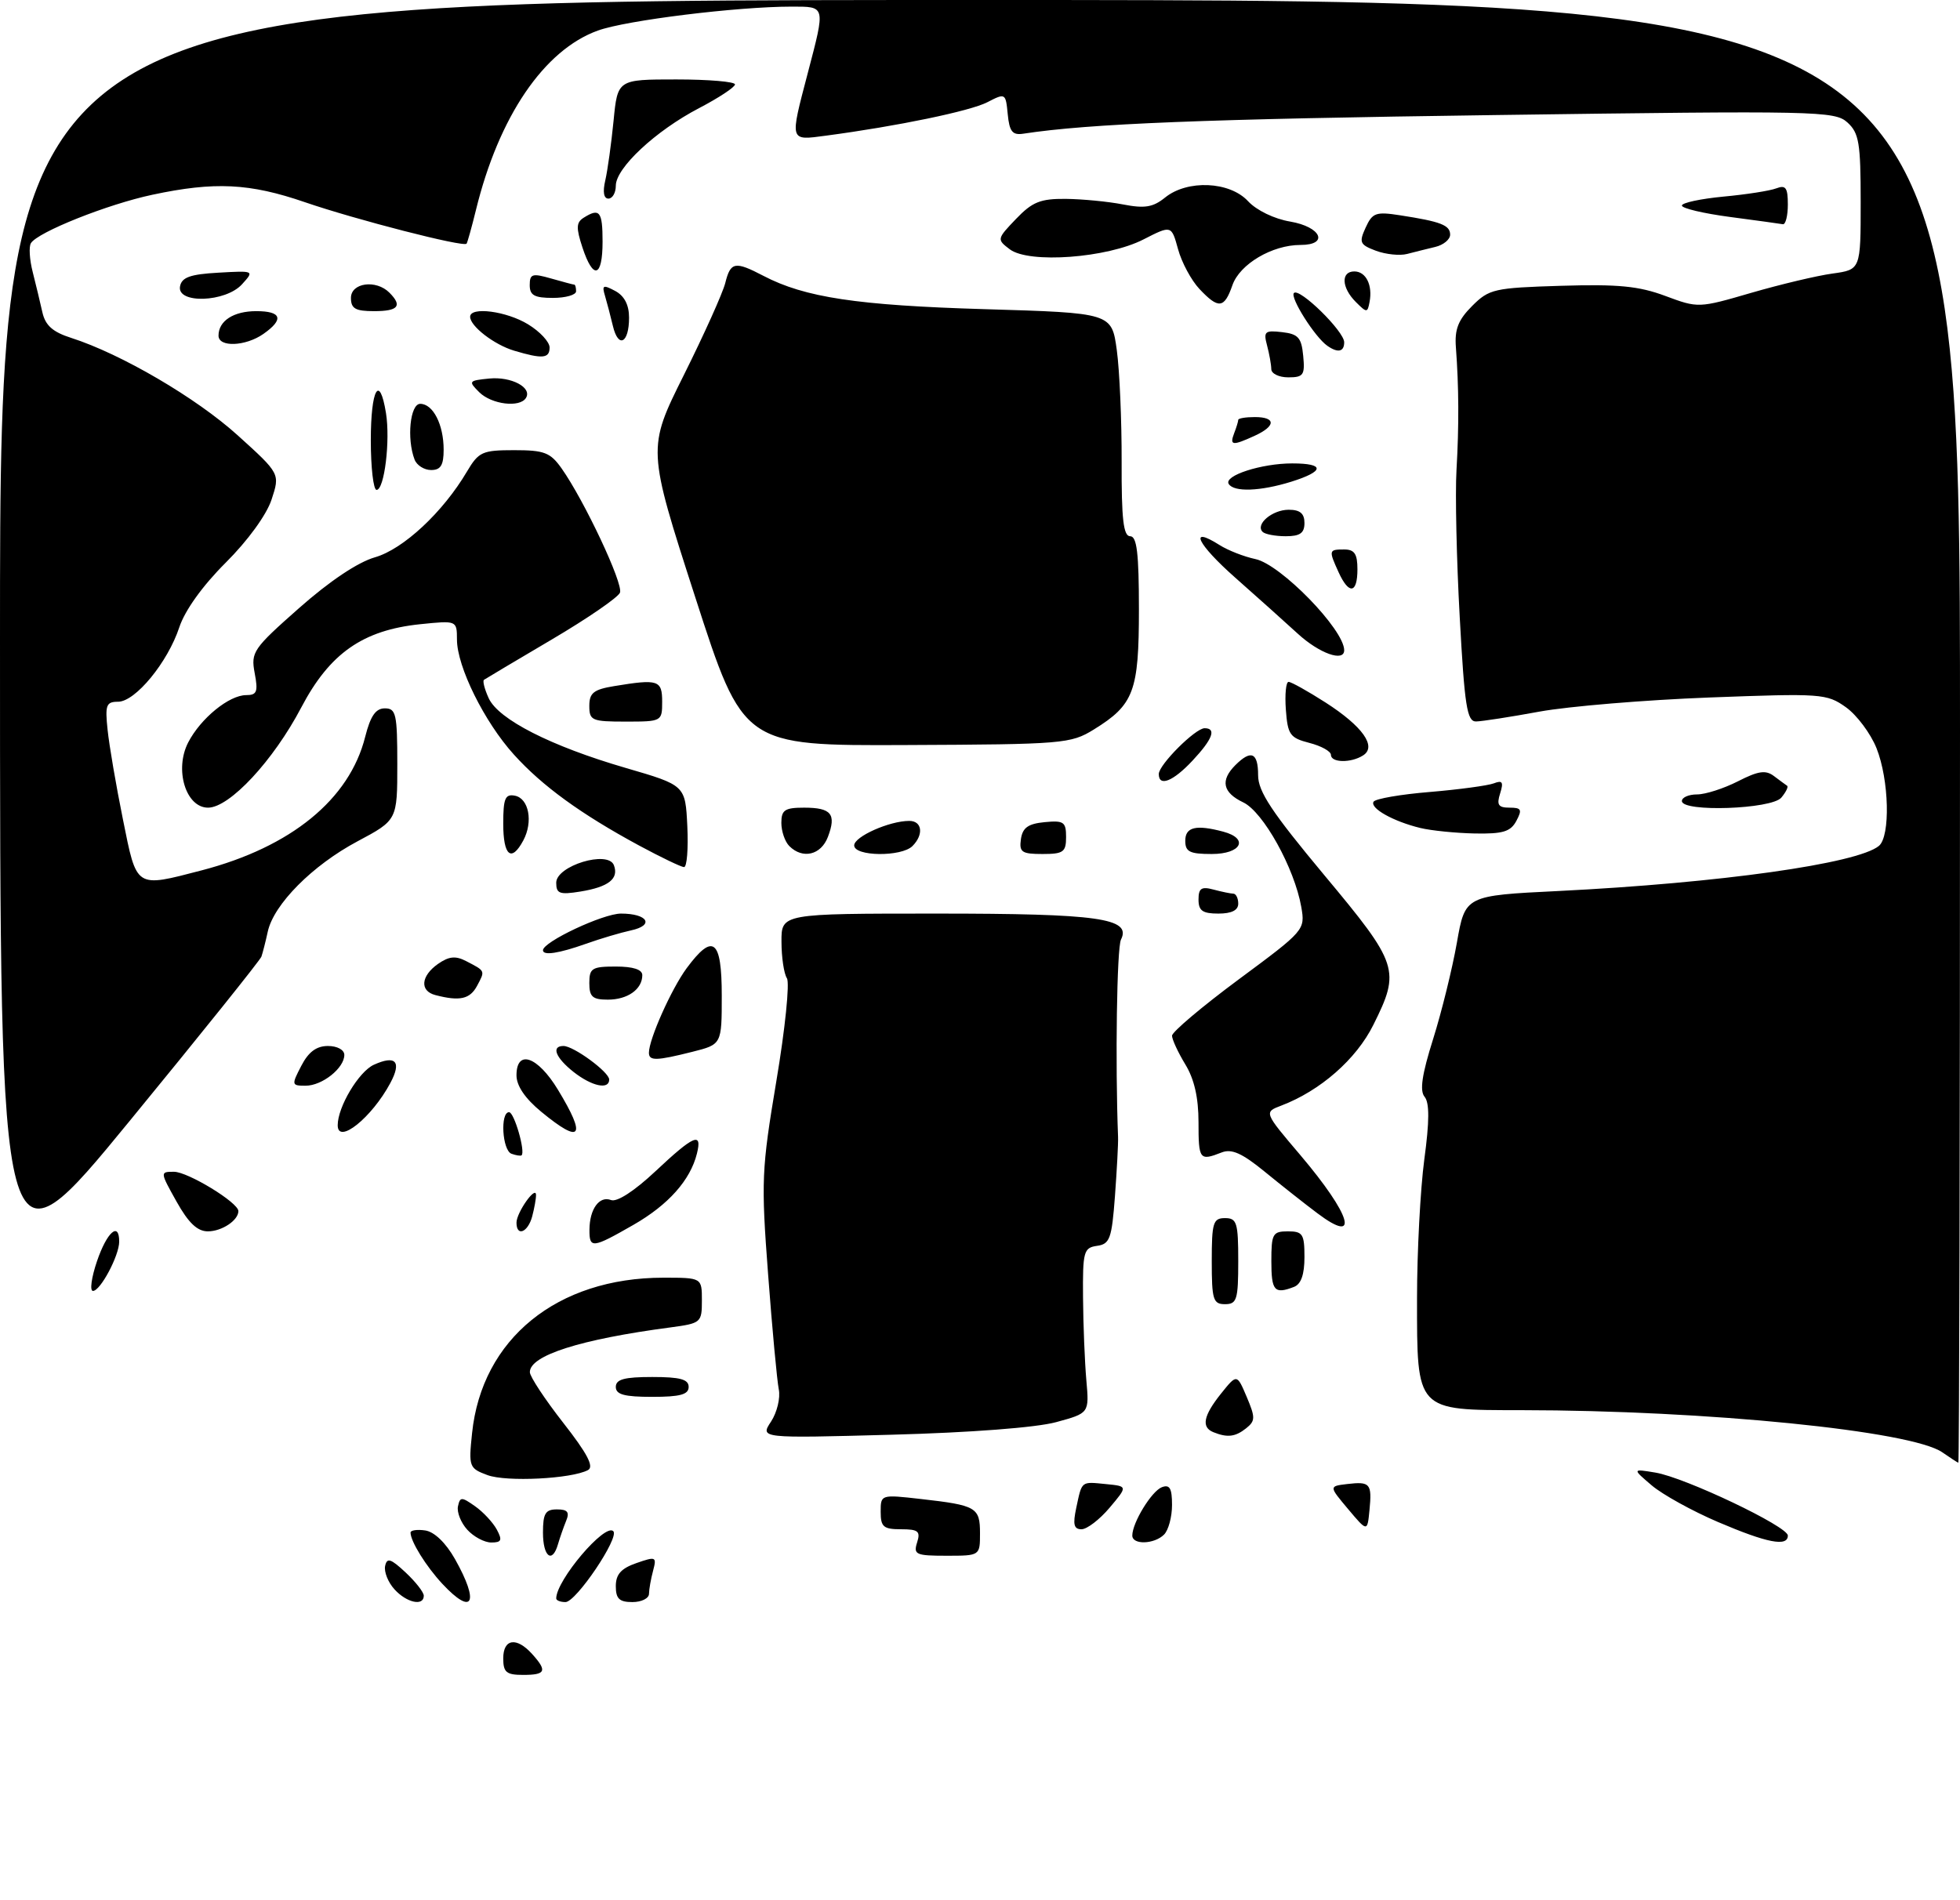 <?xml version="1.0" encoding="UTF-8" standalone="no"?>
<!DOCTYPE svg PUBLIC "-//W3C//DTD SVG 1.1//EN" "http://www.w3.org/Graphics/SVG/1.1/DTD/svg11.dtd" >
<svg xmlns="http://www.w3.org/2000/svg" xmlns:xlink="http://www.w3.org/1999/xlink" version="1.1" viewBox="0 0 296 287">
 <g >
 <path fill="currentColor"
d=" M 76.00 250.50 C 76.00 247.54 78.00 247.23 80.35 249.83 C 82.68 252.41 82.43 253.00 79.00 253.00 C 76.47 253.00 76.00 252.61 76.00 250.50 Z  M 59.57 240.07 C 58.61 239.02 57.98 237.43 58.16 236.55 C 58.44 235.25 59.00 235.42 61.25 237.52 C 62.76 238.93 64.00 240.51 64.00 241.04 C 64.00 242.67 61.40 242.10 59.57 240.07 Z  M 66.81 239.25 C 64.35 236.61 62.00 232.83 62.00 231.50 C 62.00 231.15 63.00 231.00 64.22 231.18 C 65.59 231.38 67.32 233.04 68.71 235.50 C 72.45 242.13 71.41 244.18 66.81 239.25 Z  M 84.00 241.45 C 84.00 238.70 91.36 230.03 92.62 231.29 C 93.58 232.25 87.00 242.00 85.40 242.00 C 84.63 242.00 84.00 241.75 84.00 241.45 Z  M 93.00 239.60 C 93.00 237.81 93.79 236.92 96.11 236.11 C 99.06 235.08 99.19 235.15 98.63 237.26 C 98.30 238.49 98.02 240.06 98.01 240.75 C 98.01 241.44 96.88 242.00 95.50 242.00 C 93.53 242.00 93.00 241.49 93.00 239.60 Z  M 82.00 231.50 C 82.00 228.61 82.37 228.00 84.11 228.00 C 85.72 228.00 86.05 228.41 85.49 229.75 C 85.10 230.71 84.55 232.29 84.27 233.25 C 83.41 236.25 82.00 235.17 82.00 231.50 Z  M 138.50 233.00 C 139.04 231.30 138.68 231.00 136.07 231.00 C 133.42 231.00 133.00 230.64 133.00 228.37 C 133.00 225.75 133.01 225.74 139.07 226.43 C 147.45 227.38 148.00 227.69 148.00 231.61 C 148.00 235.00 148.00 235.00 142.93 235.00 C 138.32 235.00 137.92 234.82 138.50 233.00 Z  M 70.57 231.07 C 69.61 230.02 68.98 228.43 69.16 227.55 C 69.47 226.09 69.70 226.08 71.74 227.52 C 72.98 228.39 74.45 229.98 75.03 231.05 C 75.89 232.66 75.74 233.00 74.19 233.00 C 73.16 233.00 71.53 232.13 70.57 231.07 Z  M 171.00 231.95 C 171.00 230.01 173.91 225.25 175.46 224.65 C 176.65 224.20 177.00 224.80 177.00 227.33 C 177.00 229.13 176.46 231.14 175.80 231.80 C 174.32 233.28 171.00 233.38 171.00 231.95 Z  M 259.44 229.90 C 255.56 228.24 251.06 225.75 249.44 224.37 C 246.50 221.86 246.50 221.86 250.00 222.44 C 254.47 223.18 270.00 230.57 270.00 231.95 C 270.00 233.68 266.88 233.08 259.44 229.90 Z  M 162.54 227.75 C 163.42 223.64 163.22 223.80 167.06 224.18 C 170.31 224.50 170.31 224.50 167.57 227.75 C 166.06 229.54 164.15 231.00 163.33 231.00 C 162.17 231.00 162.00 230.27 162.54 227.75 Z  M 203.59 227.95 C 200.69 224.50 200.69 224.50 203.44 224.17 C 206.93 223.76 207.21 224.09 206.82 228.11 C 206.50 231.41 206.50 231.41 203.59 227.95 Z  M 73.62 222.82 C 70.85 221.79 70.76 221.57 71.29 216.50 C 72.76 202.25 84.13 193.00 100.18 193.00 C 106.00 193.00 106.00 193.00 106.00 196.44 C 106.00 199.79 105.87 199.89 101.25 200.51 C 87.62 202.31 79.98 204.75 80.02 207.28 C 80.03 207.95 82.30 211.39 85.07 214.93 C 88.71 219.58 89.74 221.56 88.80 222.06 C 86.32 223.39 76.48 223.88 73.62 222.82 Z  M 293.33 219.38 C 288.69 216.14 257.73 213.03 229.75 213.01 C 213.78 213.00 214.00 213.23 214.00 196.16 C 214.00 189.10 214.50 179.64 215.10 175.13 C 215.88 169.37 215.89 166.57 215.14 165.67 C 214.38 164.76 214.74 162.31 216.43 156.95 C 217.72 152.85 219.33 146.30 220.02 142.39 C 221.27 135.28 221.27 135.28 235.36 134.59 C 259.71 133.38 280.48 130.46 283.75 127.78 C 285.51 126.33 285.30 117.80 283.39 113.01 C 282.50 110.79 280.42 108.01 278.77 106.83 C 275.87 104.77 275.10 104.72 258.13 105.36 C 248.43 105.73 236.90 106.69 232.50 107.49 C 228.10 108.30 223.78 108.97 222.91 108.98 C 221.55 109.00 221.18 106.65 220.45 93.25 C 219.97 84.59 219.75 74.58 219.96 71.00 C 220.35 64.24 220.32 58.49 219.87 52.47 C 219.66 49.75 220.22 48.32 222.32 46.22 C 224.89 43.65 225.63 43.48 235.77 43.17 C 244.36 42.91 247.50 43.21 251.49 44.70 C 256.46 46.55 256.53 46.55 264.49 44.23 C 268.90 42.95 274.41 41.64 276.75 41.32 C 281.00 40.73 281.00 40.73 281.00 30.52 C 281.00 21.56 280.75 20.09 278.99 18.49 C 277.08 16.76 274.43 16.71 225.74 17.38 C 181.91 17.98 164.60 18.66 154.50 20.20 C 152.90 20.44 152.44 19.86 152.19 17.26 C 151.88 14.06 151.84 14.03 149.11 15.44 C 146.52 16.78 135.52 19.06 124.75 20.49 C 119.18 21.23 119.25 21.49 122.00 11.00 C 124.67 0.80 124.72 1.00 119.54 1.00 C 111.32 1.00 94.54 3.07 90.28 4.62 C 82.15 7.56 75.32 17.62 71.87 31.75 C 71.23 34.36 70.59 36.64 70.46 36.81 C 70.02 37.37 53.73 33.18 46.07 30.55 C 37.70 27.67 32.42 27.41 23.00 29.42 C 16.26 30.85 5.70 35.06 4.67 36.73 C 4.34 37.26 4.46 39.22 4.94 41.09 C 5.42 42.97 6.07 45.70 6.40 47.17 C 6.85 49.16 7.96 50.15 10.75 51.04 C 18.30 53.46 29.66 60.11 35.90 65.76 C 42.30 71.55 42.30 71.55 41.01 75.47 C 40.25 77.78 37.42 81.67 34.08 85.00 C 30.59 88.48 27.93 92.19 27.08 94.75 C 25.33 100.05 20.44 106.00 17.83 106.00 C 16.04 106.00 15.85 106.50 16.25 110.25 C 16.49 112.59 17.53 118.66 18.56 123.75 C 20.68 134.28 20.38 134.09 30.46 131.47 C 43.95 127.95 52.78 120.75 55.15 111.30 C 55.95 108.14 56.74 107.00 58.12 107.00 C 59.81 107.00 60.00 107.84 60.00 115.44 C 60.00 123.88 60.00 123.88 53.98 127.09 C 47.19 130.71 41.35 136.59 40.44 140.72 C 40.11 142.25 39.67 143.95 39.48 144.50 C 39.28 145.05 30.32 156.23 19.56 169.35 C 0.00 193.21 0.00 193.21 0.00 96.60 C 0.00 0.00 0.00 0.00 148.00 0.00 C 296.00 0.00 296.00 0.00 296.00 110.50 C 296.00 171.28 295.89 220.98 295.75 220.95 C 295.61 220.92 294.53 220.21 293.33 219.38 Z  M 116.44 214.74 C 117.35 213.35 117.88 211.15 117.61 209.86 C 117.35 208.56 116.62 200.75 116.00 192.50 C 114.93 178.37 115.01 176.67 117.25 163.27 C 118.57 155.44 119.28 148.46 118.84 147.77 C 118.39 147.07 118.02 144.59 118.02 142.25 C 118.00 138.00 118.00 138.00 141.45 138.00 C 165.93 138.00 170.91 138.70 169.29 141.93 C 168.67 143.16 168.41 160.53 168.85 171.75 C 168.89 172.71 168.67 176.74 168.38 180.69 C 167.90 187.11 167.61 187.92 165.67 188.19 C 163.66 188.48 163.50 189.04 163.56 196.00 C 163.59 200.12 163.82 205.74 164.06 208.48 C 164.50 213.46 164.50 213.46 159.50 214.82 C 156.50 215.64 146.56 216.40 134.64 216.72 C 114.78 217.26 114.78 217.26 116.44 214.74 Z  M 183.25 216.34 C 181.39 215.59 181.73 213.85 184.40 210.51 C 186.80 207.52 186.80 207.52 188.28 211.01 C 189.60 214.13 189.59 214.63 188.19 215.75 C 186.55 217.05 185.37 217.19 183.25 216.34 Z  M 93.00 209.50 C 93.00 208.35 94.28 208.00 98.50 208.00 C 102.72 208.00 104.00 208.35 104.00 209.50 C 104.00 210.65 102.72 211.00 98.50 211.00 C 94.28 211.00 93.00 210.65 93.00 209.50 Z  M 183.00 190.50 C 183.00 184.67 183.21 184.00 185.00 184.00 C 186.79 184.00 187.00 184.67 187.00 190.50 C 187.00 196.33 186.79 197.00 185.00 197.00 C 183.21 197.00 183.00 196.33 183.00 190.50 Z  M 14.65 190.50 C 16.15 186.10 18.00 184.47 18.00 187.55 C 18.00 189.67 15.16 195.00 14.04 195.00 C 13.53 195.00 13.81 192.97 14.65 190.50 Z  M 192.00 190.50 C 192.00 186.37 192.20 186.00 194.50 186.00 C 196.74 186.00 197.00 186.41 197.00 189.89 C 197.00 192.52 196.49 193.98 195.42 194.39 C 192.46 195.53 192.00 195.00 192.00 190.50 Z  M 89.02 185.75 C 89.04 182.63 90.51 180.60 92.27 181.27 C 93.17 181.62 95.78 179.93 98.99 176.92 C 104.80 171.46 106.08 170.92 105.25 174.25 C 104.26 178.26 100.93 182.00 95.66 185.02 C 89.45 188.58 89.00 188.63 89.02 185.75 Z  M 26.66 181.50 C 24.16 177.03 24.16 177.00 26.27 177.00 C 28.37 177.00 36.00 181.65 36.00 182.94 C 36.00 184.34 33.50 186.00 31.39 186.00 C 29.80 186.00 28.46 184.72 26.66 181.50 Z  M 78.00 184.69 C 78.00 183.16 80.93 179.01 80.95 180.50 C 80.96 181.05 80.70 182.51 80.37 183.75 C 79.72 186.17 78.00 186.85 78.00 184.69 Z  M 198.97 183.28 C 197.06 181.85 193.47 179.01 191.00 176.99 C 187.59 174.20 186.01 173.49 184.50 174.08 C 181.15 175.39 181.00 175.19 181.00 169.52 C 181.00 165.81 180.36 162.99 179.00 160.77 C 177.91 158.97 177.01 157.03 177.00 156.45 C 177.00 155.88 181.53 152.05 187.06 147.95 C 197.04 140.56 197.12 140.47 196.52 137.00 C 195.49 131.13 190.77 122.63 187.75 121.20 C 184.65 119.72 184.26 117.88 186.57 115.57 C 188.95 113.20 190.00 113.67 190.00 117.10 C 190.00 119.57 192.06 122.67 200.00 132.20 C 211.23 145.66 211.52 146.56 207.40 154.82 C 204.82 160.01 199.39 164.76 193.51 167.00 C 190.87 168.00 190.87 168.00 196.36 174.46 C 204.07 183.55 205.43 188.14 198.97 183.28 Z  M 77.25 174.28 C 75.85 173.78 75.51 168.00 76.88 168.00 C 77.66 168.00 79.39 174.02 78.76 174.52 C 78.62 174.63 77.94 174.53 77.25 174.28 Z  M 51.00 169.97 C 51.00 167.20 54.18 161.88 56.45 160.84 C 59.76 159.33 60.69 160.35 58.95 163.59 C 56.15 168.83 51.00 172.96 51.00 169.97 Z  M 81.73 167.93 C 79.29 165.92 78.00 164.01 78.00 162.43 C 78.00 158.45 81.19 159.55 84.25 164.59 C 88.63 171.80 87.78 172.92 81.73 167.93 Z  M 45.50 161.00 C 46.59 158.89 47.79 158.00 49.53 158.00 C 50.93 158.00 52.00 158.58 52.00 159.35 C 52.00 161.34 48.66 164.00 46.15 164.00 C 44.03 164.00 44.00 163.89 45.50 161.00 Z  M 86.63 161.93 C 83.90 159.77 83.20 158.00 85.10 158.00 C 86.63 158.00 92.00 161.94 92.00 163.07 C 92.00 164.65 89.40 164.10 86.63 161.93 Z  M 98.00 159.02 C 98.00 156.98 101.40 149.37 103.70 146.25 C 107.69 140.86 109.00 141.88 109.00 150.38 C 109.00 157.76 109.00 157.76 104.56 158.88 C 99.11 160.25 98.00 160.28 98.00 159.02 Z  M 65.75 150.31 C 63.36 149.69 63.55 147.43 66.15 145.60 C 67.81 144.45 68.80 144.35 70.40 145.18 C 73.33 146.70 73.28 146.60 72.05 148.91 C 70.97 150.93 69.43 151.27 65.75 150.31 Z  M 89.00 148.50 C 89.00 146.25 89.40 146.00 93.00 146.00 C 95.62 146.00 97.00 146.45 97.00 147.30 C 97.00 149.43 94.79 151.00 91.80 151.00 C 89.48 151.00 89.00 150.57 89.00 148.50 Z  M 82.00 143.54 C 82.00 142.27 91.08 138.00 93.78 138.00 C 97.83 138.00 98.88 139.77 95.29 140.54 C 93.76 140.87 90.68 141.78 88.47 142.57 C 84.38 144.02 82.00 144.38 82.00 143.54 Z  M 181.00 135.88 C 181.00 134.18 181.44 133.88 183.25 134.37 C 184.49 134.70 185.84 134.98 186.25 134.99 C 186.66 134.99 187.00 135.68 187.00 136.50 C 187.00 137.50 186.00 138.00 184.00 138.00 C 181.61 138.00 181.00 137.57 181.00 135.88 Z  M 84.00 133.34 C 84.00 130.77 91.83 128.39 92.71 130.69 C 93.49 132.73 91.91 133.98 87.66 134.67 C 84.51 135.18 84.00 134.99 84.00 133.34 Z  M 96.50 127.71 C 87.72 122.96 81.88 118.72 77.60 113.97 C 73.15 109.05 69.02 100.71 69.01 96.61 C 69.00 93.72 69.00 93.72 63.45 94.29 C 54.79 95.19 49.80 98.68 45.50 106.86 C 41.28 114.90 34.67 122.00 31.42 122.00 C 28.06 122.00 26.31 116.24 28.42 112.15 C 30.30 108.51 34.60 105.00 37.18 105.00 C 38.80 105.00 39.00 104.50 38.46 101.66 C 37.87 98.50 38.23 97.98 45.17 91.85 C 49.76 87.79 54.04 84.92 56.63 84.18 C 60.91 82.95 66.90 77.37 70.52 71.23 C 72.29 68.25 72.83 68.00 77.65 68.00 C 82.20 68.00 83.11 68.35 84.81 70.75 C 88.25 75.63 94.15 88.17 93.63 89.52 C 93.35 90.24 88.71 93.43 83.31 96.61 C 77.92 99.79 73.31 102.53 73.09 102.69 C 72.86 102.86 73.18 104.10 73.80 105.46 C 75.26 108.67 83.20 112.71 94.50 116.00 C 103.50 118.62 103.50 118.62 103.80 124.81 C 103.96 128.21 103.74 130.99 103.30 130.98 C 102.86 130.96 99.80 129.49 96.50 127.71 Z  M 76.00 124.43 C 76.00 120.61 76.29 119.91 77.75 120.19 C 79.87 120.59 80.54 124.13 79.03 126.95 C 77.23 130.31 76.00 129.29 76.00 124.43 Z  M 119.20 127.80 C 118.54 127.14 118.00 125.56 118.00 124.30 C 118.00 122.35 118.52 122.00 121.44 122.00 C 125.55 122.00 126.34 122.97 125.03 126.42 C 123.99 129.16 121.22 129.82 119.20 127.80 Z  M 129.00 127.70 C 129.00 126.37 134.32 124.00 137.32 124.00 C 139.27 124.00 139.53 126.07 137.80 127.80 C 136.14 129.46 129.00 129.38 129.00 127.70 Z  M 154.18 126.75 C 154.43 125.03 155.26 124.43 157.75 124.19 C 160.65 123.91 161.00 124.15 161.00 126.44 C 161.00 128.71 160.59 129.00 157.43 129.00 C 154.30 129.00 153.90 128.72 154.18 126.75 Z  M 179.00 127.00 C 179.00 124.91 180.63 124.53 184.75 125.63 C 188.66 126.68 187.45 129.00 183.00 129.00 C 179.67 129.00 179.00 128.67 179.00 127.00 Z  M 214.50 125.07 C 210.41 124.08 206.84 122.07 207.44 121.10 C 207.71 120.65 211.54 119.99 215.94 119.63 C 220.34 119.26 224.69 118.67 225.59 118.33 C 226.90 117.82 227.09 118.13 226.55 119.85 C 226.00 121.58 226.27 122.00 227.97 122.00 C 229.76 122.00 229.91 122.29 229.00 124.00 C 228.13 125.63 226.97 125.98 222.71 125.90 C 219.85 125.84 216.15 125.47 214.50 125.07 Z  M 254.00 121.00 C 254.00 120.45 255.03 120.00 256.29 120.00 C 257.55 120.00 260.32 119.11 262.46 118.02 C 265.56 116.44 266.66 116.28 267.92 117.24 C 268.79 117.90 269.68 118.55 269.89 118.69 C 270.11 118.84 269.72 119.64 269.02 120.48 C 267.56 122.24 254.00 122.71 254.00 121.00 Z  M 175.00 116.92 C 175.00 115.52 180.52 110.00 181.92 110.00 C 183.75 110.00 183.13 111.65 180.10 114.89 C 177.17 118.03 175.00 118.90 175.00 116.92 Z  M 201.00 114.03 C 201.00 113.49 199.54 112.68 197.75 112.22 C 194.81 111.46 194.47 110.99 194.19 107.19 C 194.02 104.89 194.21 103.00 194.60 103.00 C 195.00 103.00 197.52 104.41 200.19 106.12 C 205.79 109.72 207.96 112.78 205.85 114.11 C 204.02 115.28 201.00 115.22 201.00 114.03 Z  M 104.99 90.19 C 97.74 67.74 97.74 67.74 103.29 56.62 C 106.34 50.50 109.15 44.26 109.53 42.75 C 110.33 39.54 110.99 39.42 115.30 41.67 C 121.53 44.93 129.47 46.13 148.70 46.70 C 167.89 47.27 167.89 47.27 168.66 52.89 C 169.08 55.97 169.41 63.56 169.39 69.75 C 169.36 78.43 169.66 81.00 170.68 81.00 C 171.69 81.00 172.00 83.55 172.00 92.04 C 172.00 104.44 171.25 106.45 165.18 110.20 C 161.71 112.34 160.58 112.44 136.90 112.54 C 112.24 112.65 112.24 112.65 104.99 90.19 Z  M 89.00 106.63 C 89.00 104.67 89.65 104.15 92.75 103.64 C 99.41 102.54 100.00 102.73 100.00 106.00 C 100.00 108.97 99.94 109.00 94.50 109.00 C 89.38 109.00 89.00 108.84 89.00 106.63 Z  M 195.99 95.72 C 194.06 93.95 189.81 90.14 186.56 87.27 C 180.81 82.19 179.42 79.32 184.16 82.32 C 185.45 83.14 187.89 84.09 189.59 84.45 C 193.40 85.24 203.00 95.10 203.00 98.22 C 203.00 100.05 199.24 98.70 195.99 95.72 Z  M 202.16 86.45 C 200.64 83.11 200.66 83.00 203.00 83.00 C 204.56 83.00 205.00 83.67 205.00 86.00 C 205.00 89.67 203.72 89.87 202.16 86.45 Z  M 190.68 80.34 C 189.54 79.20 192.14 77.00 194.62 77.00 C 196.33 77.00 197.00 77.56 197.00 79.00 C 197.00 80.53 196.33 81.00 194.17 81.00 C 192.61 81.00 191.04 80.70 190.68 80.34 Z  M 56.00 66.50 C 56.00 58.77 57.32 56.40 58.29 62.39 C 58.96 66.55 58.05 74.00 56.87 74.00 C 56.39 74.00 56.00 70.62 56.00 66.50 Z  M 185.56 73.10 C 184.79 71.85 190.50 70.00 195.15 70.00 C 200.12 70.00 200.06 71.18 195.02 72.76 C 190.33 74.22 186.34 74.36 185.56 73.10 Z  M 62.61 69.42 C 61.40 66.27 61.94 61.00 63.46 61.00 C 65.40 61.00 67.00 64.13 67.00 67.93 C 67.00 70.28 66.55 71.00 65.11 71.00 C 64.07 71.00 62.94 70.29 62.61 69.42 Z  M 186.39 65.42 C 186.73 64.55 187.00 63.65 187.00 63.42 C 187.00 63.19 188.12 63.00 189.50 63.00 C 192.72 63.00 192.70 64.36 189.45 65.84 C 186.10 67.37 185.67 67.31 186.39 65.42 Z  M 72.38 59.25 C 70.70 57.58 70.77 57.49 73.88 57.18 C 77.22 56.85 80.40 58.54 79.43 60.11 C 78.50 61.62 74.24 61.09 72.38 59.25 Z  M 191.99 55.75 C 191.98 55.06 191.69 53.45 191.35 52.17 C 190.79 50.08 191.02 49.87 193.61 50.17 C 196.06 50.45 196.55 51.00 196.81 53.75 C 197.09 56.65 196.85 57.00 194.56 57.00 C 193.15 57.00 191.99 56.44 191.99 55.75 Z  M 77.64 52.97 C 74.63 52.07 71.00 49.27 71.00 47.85 C 71.00 46.28 76.48 46.99 79.75 48.99 C 81.54 50.08 83.00 51.65 83.00 52.49 C 83.00 54.16 81.92 54.25 77.64 52.97 Z  M 200.45 52.23 C 198.57 50.92 194.77 44.90 195.41 44.26 C 196.24 43.42 203.00 50.04 203.00 51.70 C 203.00 53.15 202.04 53.35 200.45 52.23 Z  M 33.00 50.70 C 33.00 48.47 35.27 47.00 38.70 47.00 C 42.54 47.00 42.92 48.24 39.78 50.44 C 37.08 52.33 33.00 52.49 33.00 50.70 Z  M 92.56 49.24 C 92.20 47.73 91.66 45.67 91.36 44.66 C 90.88 43.07 91.09 42.98 92.91 43.95 C 94.29 44.69 95.00 46.05 95.00 47.98 C 95.00 51.85 93.38 52.69 92.56 49.24 Z  M 53.00 45.00 C 53.00 42.71 56.79 42.19 58.80 44.20 C 60.81 46.21 60.16 47.00 56.50 47.00 C 53.67 47.00 53.00 46.62 53.00 45.00 Z  M 204.75 45.61 C 202.59 43.45 202.48 41.00 204.53 41.00 C 206.29 41.00 207.32 43.08 206.83 45.62 C 206.52 47.27 206.41 47.27 204.75 45.61 Z  M 181.13 43.64 C 179.91 42.34 178.46 39.65 177.91 37.64 C 176.91 34.01 176.91 34.01 172.70 36.16 C 167.21 38.98 155.40 39.85 152.50 37.66 C 150.53 36.17 150.54 36.10 153.44 33.07 C 155.90 30.50 157.12 30.01 160.94 30.04 C 163.45 30.07 167.34 30.44 169.59 30.88 C 172.88 31.52 174.13 31.31 175.95 29.84 C 179.32 27.11 185.71 27.39 188.48 30.39 C 189.76 31.77 192.44 33.07 194.85 33.47 C 199.53 34.27 200.74 37.00 196.40 37.00 C 192.12 37.00 187.23 39.89 186.12 43.08 C 184.89 46.62 184.02 46.71 181.13 43.64 Z  M 27.19 43.25 C 27.45 41.89 28.72 41.43 32.97 41.19 C 38.41 40.88 38.42 40.88 36.55 42.94 C 34.07 45.68 26.68 45.93 27.19 43.25 Z  M 80.00 43.07 C 80.00 41.37 80.38 41.25 83.24 42.07 C 85.03 42.58 86.60 43.00 86.74 43.00 C 86.88 43.00 87.00 43.45 87.00 44.00 C 87.00 44.55 85.42 45.00 83.50 45.00 C 80.71 45.00 80.00 44.61 80.00 43.07 Z  M 87.96 37.38 C 86.99 34.43 87.02 33.60 88.13 32.90 C 90.56 31.36 91.00 31.92 91.00 36.50 C 91.00 41.93 89.59 42.33 87.96 37.38 Z  M 207.80 37.88 C 205.36 36.96 205.21 36.63 206.24 34.38 C 207.26 32.14 207.78 31.95 211.44 32.52 C 217.60 33.47 219.00 34.01 219.00 35.45 C 219.00 36.17 217.99 37.01 216.75 37.30 C 215.51 37.60 213.60 38.07 212.50 38.36 C 211.40 38.65 209.29 38.43 207.80 37.88 Z  M 261.25 32.77 C 257.26 32.24 254.00 31.47 254.00 31.05 C 254.00 30.63 256.82 30.03 260.26 29.70 C 263.71 29.38 267.31 28.82 268.26 28.45 C 269.68 27.91 270.00 28.35 270.00 30.89 C 270.00 32.60 269.66 33.94 269.25 33.87 C 268.84 33.79 265.24 33.30 261.25 32.77 Z  M 91.41 27.25 C 91.76 25.74 92.32 21.69 92.66 18.25 C 93.27 12.00 93.27 12.00 102.14 12.00 C 107.01 12.00 111.00 12.34 111.00 12.75 C 111.00 13.16 108.55 14.78 105.56 16.34 C 99.01 19.76 93.00 25.37 93.00 28.05 C 93.00 29.12 92.50 30.00 91.88 30.00 C 91.18 30.00 91.00 28.99 91.41 27.25 Z "/>
</g>
</svg>